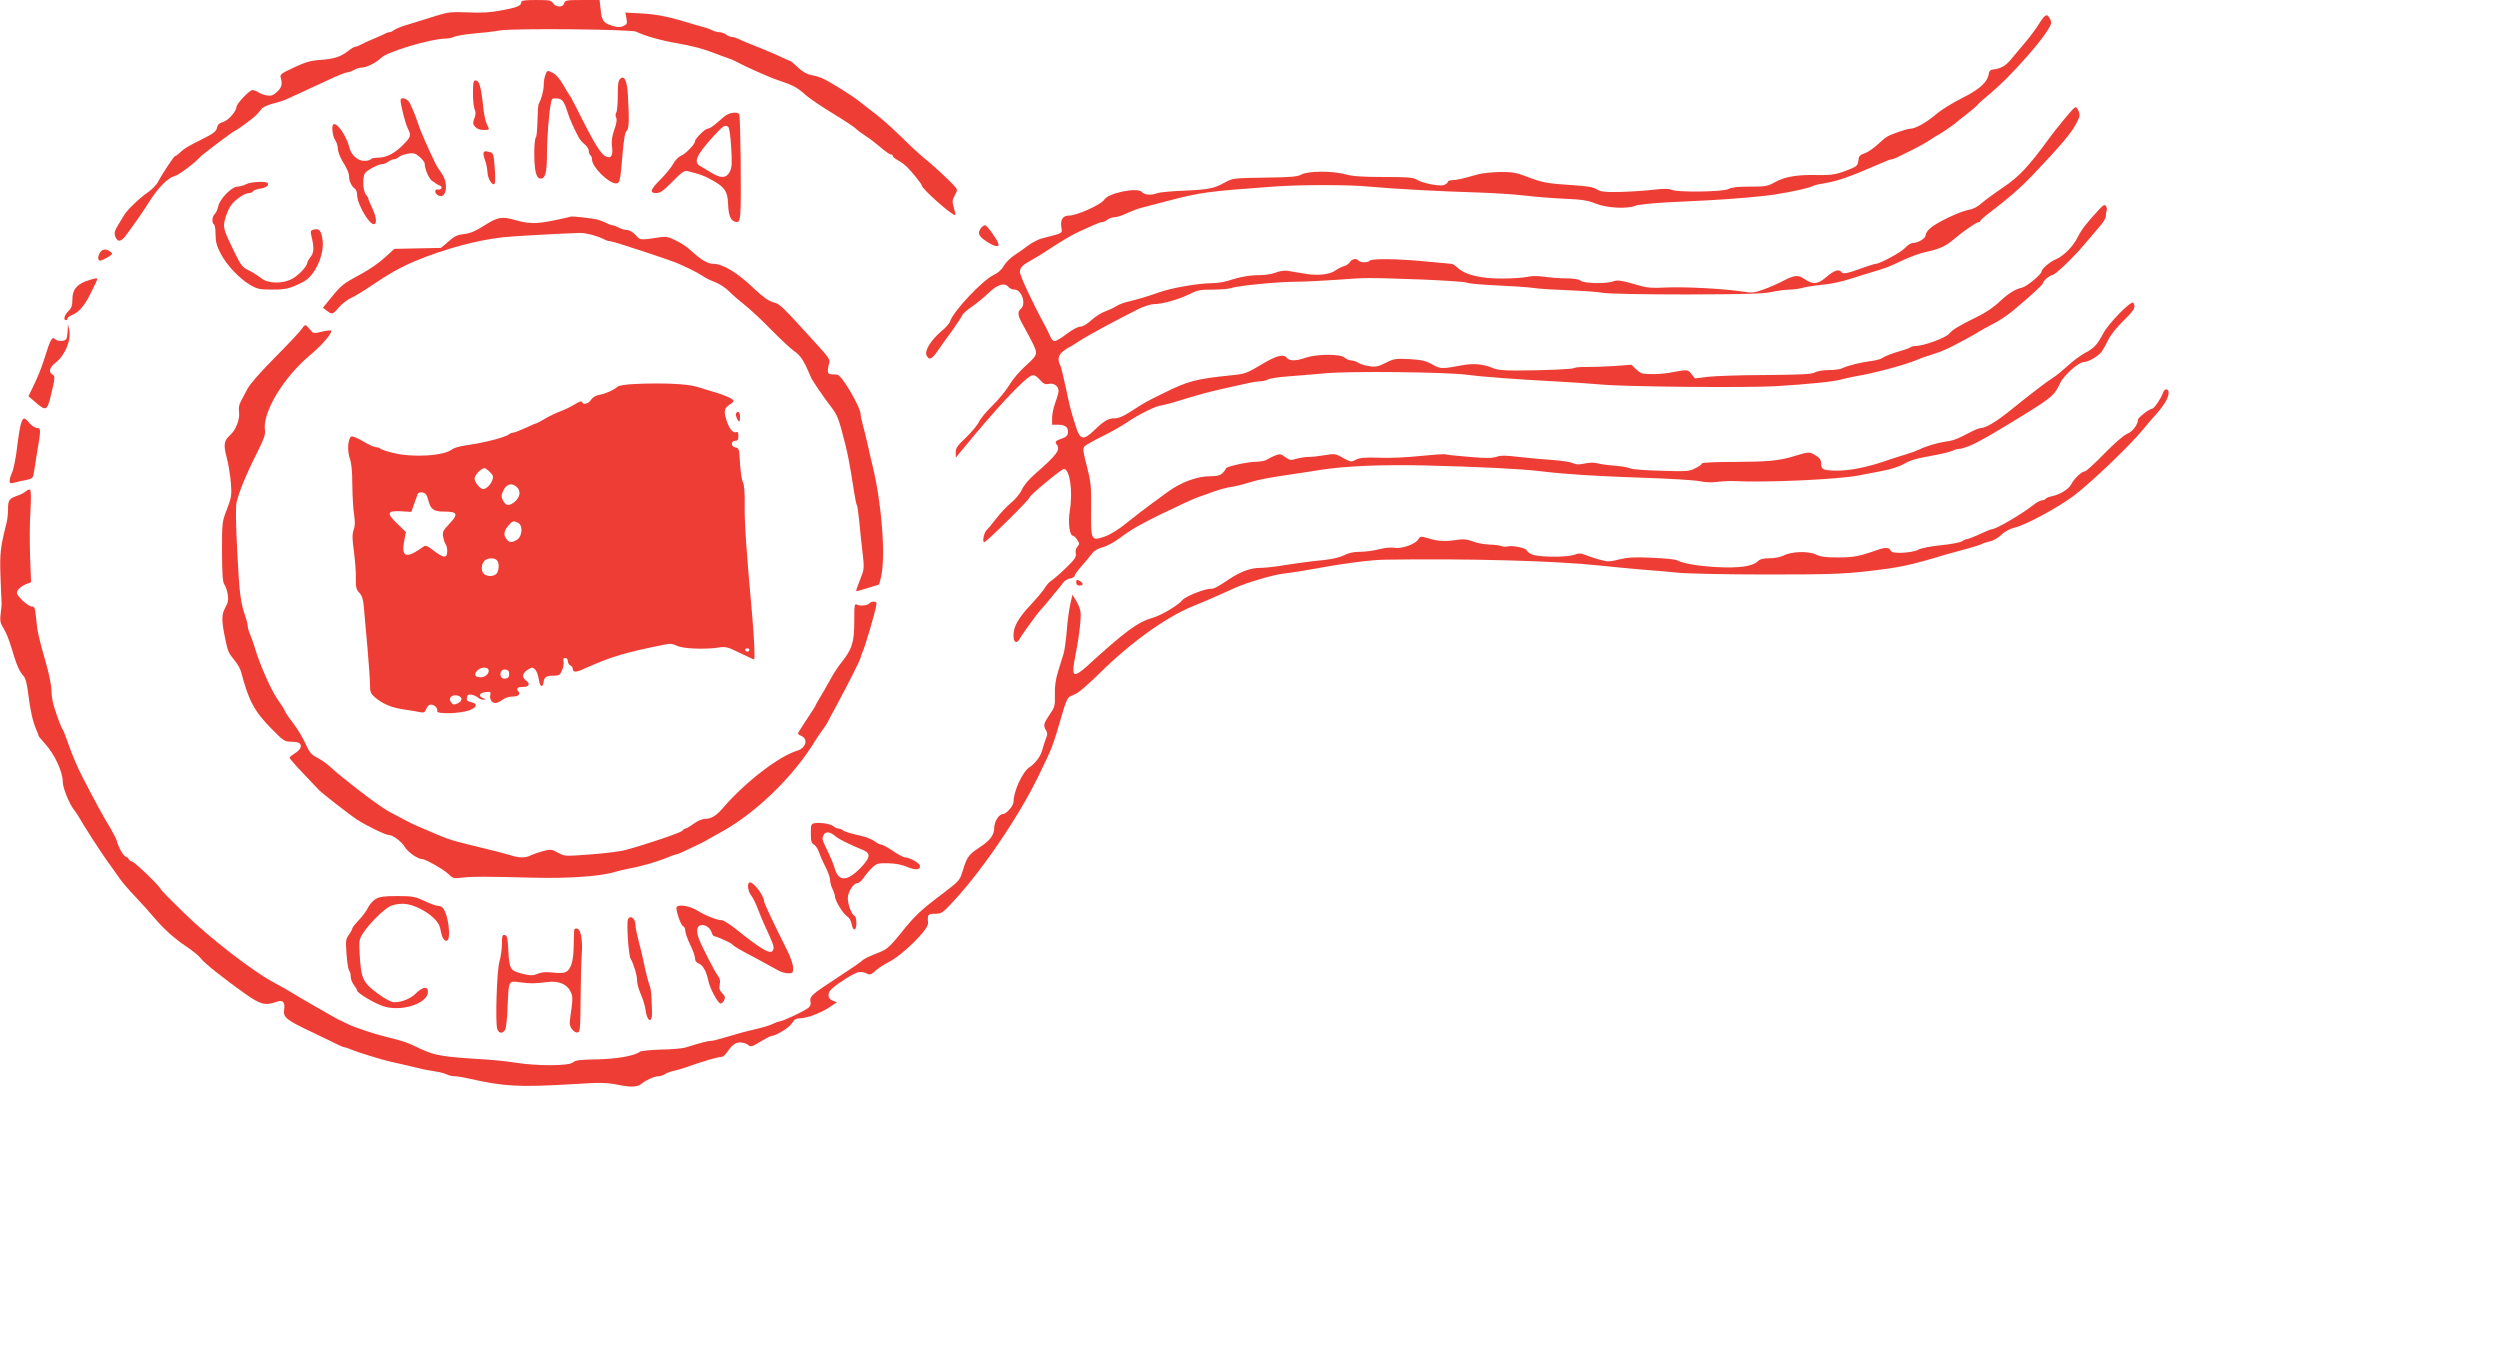  <svg  version="1.0" xmlns="http://www.w3.org/2000/svg"  width="1554pt" height="840pt" viewBox="0 0 1554 840"  preserveAspectRatio="xMidYMid meet">  <g transform="translate(0,840) scale(0.1,-0.1)" fill="#ee3d35" stroke="none"> <path d="M3240 8385 c0 -21 -26 -32 -126 -50 -64 -13 -121 -16 -204 -12 -94 4 -126 1 -175 -14 -79 -25 -137 -43 -210 -65 -33 -10 -67 -24 -76 -31 -8 -7 -21 -13 -27 -13 -7 0 -20 -4 -30 -10 -9 -5 -39 -19 -67 -30 -27 -11 -62 -27 -77 -35 -14 -8 -31 -15 -38 -15 -7 0 -29 -13 -49 -29 -45 -35 -86 -48 -177 -54 -55 -4 -90 -15 -158 -47 -79 -37 -87 -43 -81 -63 12 -40 6 -62 -24 -89 -25 -22 -37 -26 -63 -21 -18 3 -42 12 -53 20 -11 7 -27 13 -36 13 -18 0 -99 -85 -99 -104 0 -27 -52 -86 -83 -94 -20 -5 -33 -16 -36 -28 -5 -30 -18 -41 -94 -79 -92 -46 -108 -55 -137 -82 -13 -13 -27 -23 -31 -23 -8 0 -83 -114 -109 -165 -9 -16 -36 -43 -60 -60 -48 -32 -127 -107 -147 -140 -7 -11 -24 -40 -39 -64 -21 -35 -25 -49 -18 -70 14 -38 36 -36 67 6 64 87 105 146 150 217 54 84 113 142 154 152 24 6 127 83 158 119 14 16 212 165 220 165 7 0 107 73 128 95 9 9 23 25 31 36 8 12 37 26 72 35 33 8 73 21 89 29 32 14 104 48 258 119 53 25 105 46 115 46 9 1 28 7 42 15 14 8 35 14 47 15 32 0 93 31 123 61 36 37 307 118 398 119 18 0 43 5 54 11 12 6 64 15 117 20 53 4 130 13 171 20 92 14 816 7 845 -8 49 -25 161 -57 261 -73 88 -16 155 -33 224 -60 30 -12 67 -25 81 -30 14 -4 34 -12 45 -18 60 -33 217 -103 269 -120 95 -32 117 -43 169 -89 26 -24 104 -76 171 -117 68 -41 133 -84 144 -95 11 -11 40 -32 63 -47 24 -15 65 -47 93 -71 27 -23 55 -43 62 -43 7 0 13 -4 13 -10 0 -5 13 -16 29 -25 16 -8 42 -27 58 -42 30 -29 93 -107 93 -116 0 -21 196 -194 207 -183 3 2 -1 23 -8 46 -11 37 -10 46 6 76 18 33 18 35 -1 56 -33 38 -137 134 -189 175 -27 22 -88 78 -135 125 -47 46 -113 106 -148 134 -35 27 -85 66 -110 86 -54 44 -191 129 -242 152 -19 8 -51 17 -71 21 -23 3 -51 20 -78 45 -23 22 -44 40 -46 40 -3 0 -29 11 -58 25 -28 14 -92 41 -142 61 -49 19 -103 41 -118 49 -16 8 -36 15 -46 15 -9 0 -26 7 -37 15 -10 8 -29 15 -42 15 -13 0 -33 5 -45 12 -12 6 -35 15 -52 19 -16 4 -61 17 -100 29 -121 37 -197 52 -294 57 l-94 5 7 -36 c6 -32 4 -37 -19 -48 -19 -8 -34 -8 -63 0 -62 19 -71 31 -78 100 l-7 62 -107 0 c-99 0 -108 -2 -113 -20 -3 -13 -14 -20 -31 -20 -15 0 -31 8 -38 20 -11 18 -24 20 -105 20 -75 0 -93 -3 -93 -15z"/> <path d="M12709 8298 c-9 -7 -26 -31 -39 -53 -13 -22 -49 -70 -79 -106 -31 -36 -71 -84 -90 -107 -33 -41 -64 -58 -111 -64 -18 -2 -26 -10 -28 -28 -8 -51 -59 -97 -165 -149 -56 -28 -129 -73 -162 -101 -63 -53 -128 -90 -161 -90 -22 -1 -108 -30 -141 -48 -12 -6 -41 -31 -66 -54 -25 -23 -60 -46 -79 -52 -27 -9 -34 -17 -36 -44 -3 -27 -10 -35 -40 -48 -90 -38 -122 -44 -214 -42 -127 3 -203 -10 -264 -44 -47 -26 -59 -28 -156 -28 -74 0 -114 -4 -134 -15 -35 -18 -323 -22 -355 -4 -15 7 -45 7 -107 0 -48 -6 -141 -12 -207 -14 -103 -2 -125 1 -149 16 -21 14 -60 21 -164 27 -150 10 -174 15 -277 54 -58 23 -86 27 -159 27 -49 -1 -112 -7 -140 -15 -99 -28 -134 -36 -160 -36 -14 0 -26 -5 -26 -10 0 -6 -11 -15 -24 -20 -28 -10 -138 12 -173 35 -17 12 -61 15 -201 15 -134 0 -192 4 -237 16 -82 23 -230 22 -274 0 -27 -15 -67 -18 -231 -20 -191 -3 -199 -4 -244 -29 -70 -39 -100 -45 -254 -52 -79 -3 -155 -10 -169 -16 -37 -14 -79 -11 -94 7 -26 32 -209 -5 -235 -47 -19 -31 -171 -99 -220 -99 -36 0 -53 -24 -47 -69 6 -44 18 -37 -121 -73 -21 -5 -59 -25 -85 -44 -25 -19 -65 -47 -88 -62 -23 -15 -51 -44 -63 -64 -13 -24 -36 -44 -63 -57 -68 -31 -252 -226 -271 -288 -4 -13 -29 -42 -57 -64 -64 -55 -104 -121 -89 -149 16 -31 32 -24 70 31 19 28 60 85 91 127 30 43 58 85 61 94 4 9 30 32 58 51 28 19 75 57 105 86 56 54 100 67 125 36 7 -8 23 -15 36 -15 45 0 75 -90 39 -120 -21 -17 -19 -40 9 -91 70 -127 86 -160 86 -182 0 -18 -19 -41 -65 -81 -36 -32 -80 -84 -101 -119 -20 -34 -67 -91 -104 -127 -37 -36 -75 -81 -84 -101 -9 -20 -46 -64 -81 -98 -54 -51 -65 -67 -64 -94 l0 -32 32 39 c217 266 397 458 441 472 14 5 28 -2 49 -26 23 -26 34 -31 57 -26 33 6 60 -14 60 -45 0 -10 -9 -42 -20 -71 -11 -29 -20 -72 -20 -95 l0 -43 39 0 c44 0 64 -18 59 -52 -2 -16 -13 -26 -35 -33 -42 -14 -48 -21 -34 -39 25 -30 -1 -65 -132 -179 -41 -36 -74 -74 -85 -101 -11 -24 -40 -59 -67 -81 -26 -21 -68 -66 -93 -99 -26 -34 -52 -65 -59 -71 -16 -13 -29 -75 -15 -75 13 0 282 265 282 278 0 13 198 177 213 177 37 0 57 -140 37 -259 -12 -73 -2 -156 20 -156 5 0 17 -11 26 -25 15 -23 15 -27 1 -43 -9 -10 -13 -27 -10 -43 4 -21 -6 -36 -62 -90 -36 -35 -77 -70 -89 -78 -13 -8 -32 -28 -41 -45 -10 -17 -49 -63 -86 -103 -79 -84 -109 -136 -109 -193 0 -46 21 -55 41 -17 15 28 117 168 133 182 6 6 29 33 51 60 22 28 46 56 53 64 7 8 20 24 28 36 8 13 28 25 44 29 17 3 30 11 30 17 0 7 19 33 43 60 23 26 52 61 64 77 15 20 38 33 69 41 27 7 72 32 108 59 55 43 128 85 246 143 129 62 213 101 238 109 15 5 56 19 92 33 36 13 88 27 115 31 28 4 77 16 110 27 62 19 121 30 285 54 52 8 122 18 155 24 153 24 378 34 650 28 328 -8 599 -21 722 -36 155 -19 351 -31 648 -41 160 -5 313 -15 341 -21 31 -7 75 -9 110 -4 33 4 77 6 99 5 195 -11 655 10 780 35 39 8 106 21 150 29 45 8 103 27 129 42 49 27 64 31 208 58 43 8 86 20 97 25 11 6 29 11 40 11 19 0 78 22 111 41 8 5 22 12 30 16 30 14 267 157 345 208 94 62 110 78 140 142 23 50 116 133 149 133 29 0 92 38 112 67 10 15 28 48 40 73 11 25 53 77 92 115 70 69 80 86 63 113 -11 19 -158 -131 -190 -195 -33 -64 -57 -89 -109 -116 -24 -12 -72 -47 -106 -78 -34 -31 -75 -65 -92 -75 -39 -24 -144 -105 -267 -204 -89 -72 -151 -109 -186 -111 -9 0 -36 -11 -61 -24 -83 -44 -109 -54 -157 -60 -50 -7 -120 -28 -163 -49 -14 -7 -52 -21 -85 -31 -33 -10 -76 -23 -95 -30 -137 -49 -256 -73 -346 -70 -73 2 -84 8 -84 45 0 22 -8 33 -35 50 -38 23 -40 23 -135 -6 -94 -28 -158 -34 -367 -35 -118 0 -203 -4 -203 -9 0 -5 -18 -19 -41 -30 -37 -20 -53 -21 -214 -16 -97 2 -182 9 -193 15 -12 6 -56 14 -99 17 -43 3 -91 10 -106 15 -18 5 -47 4 -77 -2 -37 -8 -54 -7 -72 2 -13 7 -70 16 -128 20 -58 4 -152 12 -209 19 -82 10 -112 10 -138 1 -25 -9 -65 -10 -167 -1 -75 6 -142 13 -150 16 -7 3 -78 -2 -157 -10 -82 -9 -193 -14 -256 -11 -89 3 -119 0 -144 -12 -31 -16 -34 -15 -81 11 -47 27 -52 27 -112 17 -34 -6 -80 -11 -101 -11 -21 0 -55 -5 -77 -12 -35 -10 -42 -9 -69 11 -27 20 -34 21 -62 10 -18 -7 -41 -19 -52 -26 -11 -7 -40 -13 -65 -13 -53 0 -190 -30 -190 -42 0 -4 -9 -17 -20 -28 -15 -15 -33 -20 -77 -20 -82 0 -184 -38 -265 -98 -20 -15 -67 -49 -105 -77 -37 -27 -105 -79 -149 -115 -52 -42 -102 -73 -137 -85 -85 -29 -86 -26 -85 168 2 148 -1 171 -26 269 -23 86 -26 111 -16 122 6 8 55 36 108 62 53 26 124 66 158 89 68 47 185 105 212 105 9 0 73 17 142 39 69 22 170 49 225 61 55 12 127 29 161 36 33 8 73 14 88 14 15 0 37 5 49 12 12 6 69 15 127 19 58 4 161 13 230 19 145 14 746 8 875 -9 99 -13 315 -29 545 -41 96 -5 229 -14 295 -20 153 -14 906 -21 1090 -10 193 12 364 29 403 42 19 5 57 14 85 19 116 19 312 72 382 102 17 8 57 22 90 32 33 10 80 28 105 40 61 30 183 96 195 106 6 4 42 24 80 44 39 19 97 58 130 86 116 97 185 161 185 171 0 12 41 47 56 48 18 0 134 111 204 195 36 43 80 94 97 114 18 20 33 46 33 58 0 12 2 27 5 35 3 7 1 19 -4 27 -8 12 -16 8 -42 -20 -79 -85 -109 -123 -135 -175 -30 -59 -88 -117 -140 -138 -34 -15 -84 -58 -84 -74 0 -17 -91 -92 -119 -99 -47 -11 -85 -35 -143 -89 -34 -33 -89 -70 -140 -94 -114 -56 -150 -78 -173 -105 -21 -25 -158 -75 -205 -75 -14 0 -30 -4 -35 -9 -6 -4 -28 -13 -50 -19 -56 -15 -110 -36 -126 -48 -8 -6 -38 -14 -68 -18 -65 -8 -152 -30 -180 -45 -11 -6 -47 -11 -81 -11 -34 0 -74 -6 -89 -15 -23 -11 -84 -14 -307 -16 -154 0 -315 -6 -358 -11 l-80 -10 -22 27 c-24 30 -16 30 -144 7 -25 -4 -73 -8 -107 -7 -54 0 -65 4 -92 29 l-30 29 -108 -8 c-59 -4 -136 -6 -171 -6 -35 1 -68 -2 -75 -6 -13 -8 -175 -15 -362 -16 -79 0 -120 4 -147 16 -57 24 -117 30 -188 17 -129 -24 -136 -24 -187 5 -40 23 -64 28 -141 33 -87 4 -96 3 -148 -23 -45 -23 -62 -27 -101 -21 -26 3 -57 13 -69 21 -13 8 -33 15 -45 15 -12 0 -31 8 -42 18 -26 23 -171 22 -240 -1 -59 -21 -101 -22 -117 -2 -23 27 -65 16 -161 -42 -87 -52 -100 -57 -179 -65 -227 -23 -273 -35 -430 -113 -108 -53 -112 -55 -200 -112 -46 -30 -77 -43 -101 -43 -40 0 -66 -15 -130 -77 -64 -61 -85 -57 -110 22 -34 106 -37 118 -63 242 -14 67 -30 131 -35 142 -19 35 -13 66 19 89 16 12 31 22 34 22 2 0 31 18 63 39 53 35 223 127 375 203 32 15 73 28 92 28 51 0 154 29 218 61 51 26 68 29 147 29 49 0 102 5 116 10 36 14 290 39 400 39 50 0 164 6 255 12 188 14 177 14 525 2 143 -6 271 -14 285 -20 14 -6 99 -13 190 -17 91 -4 192 -11 225 -16 33 -5 130 -11 215 -14 85 -3 182 -10 215 -16 34 -6 256 -10 520 -10 361 1 474 4 525 15 36 8 85 14 110 15 25 0 61 5 80 10 19 6 76 15 125 20 50 4 126 20 170 35 44 14 105 33 135 42 90 26 111 34 195 74 44 21 109 45 145 53 87 18 127 37 180 83 52 45 137 103 151 103 5 0 9 3 9 8 0 4 30 30 66 57 112 85 186 150 264 232 160 168 236 257 263 310 26 48 28 58 17 84 -11 25 -15 27 -28 17 -18 -15 -114 -132 -157 -191 -122 -168 -186 -237 -283 -301 -53 -36 -114 -81 -135 -99 -24 -22 -53 -37 -79 -41 -50 -8 -195 -76 -237 -112 -17 -14 -31 -34 -31 -45 0 -20 -46 -49 -79 -49 -12 0 -33 -13 -47 -29 -25 -28 -159 -101 -186 -101 -7 0 -44 -12 -83 -26 -88 -33 -121 -39 -129 -25 -13 21 -45 11 -91 -29 -55 -47 -85 -51 -138 -14 -42 28 -63 26 -149 -20 -24 -12 -71 -33 -106 -45 -59 -22 -67 -23 -145 -11 -120 17 -358 29 -468 23 -71 -4 -110 -2 -150 10 -121 35 -144 39 -172 28 -43 -16 -178 -13 -201 4 -13 10 -44 15 -90 15 -39 0 -100 5 -136 10 -40 6 -80 6 -107 -1 -24 -5 -94 -10 -156 -10 -129 -1 -227 22 -274 65 -15 14 -32 26 -38 26 -5 0 -77 7 -160 15 -174 17 -341 19 -350 5 -3 -5 -19 -10 -35 -10 -16 0 -32 5 -35 10 -10 17 -44 11 -54 -9 -6 -10 -22 -22 -37 -25 -14 -4 -38 -16 -53 -27 -36 -26 -112 -34 -196 -19 -39 7 -85 14 -102 17 -19 3 -50 -2 -73 -11 -22 -9 -67 -16 -100 -16 -61 0 -119 -10 -201 -36 -26 -8 -70 -14 -97 -14 -80 0 -250 -29 -327 -57 -81 -28 -120 -40 -190 -57 -27 -6 -61 -19 -75 -28 -14 -10 -45 -24 -69 -33 -24 -8 -63 -33 -87 -55 -27 -25 -53 -40 -69 -40 -14 0 -50 -19 -84 -45 -32 -25 -66 -45 -75 -45 -9 0 -21 12 -27 28 -6 15 -20 43 -30 62 -79 145 -159 316 -159 339 0 30 15 44 90 85 19 10 74 45 122 77 48 31 111 68 140 82 108 50 147 67 160 67 7 0 22 7 32 15 11 8 31 15 44 15 14 0 49 11 77 25 29 13 70 29 91 34 22 6 99 26 173 45 190 50 239 57 641 86 172 13 476 13 605 0 136 -13 452 -30 665 -36 96 -3 229 -11 295 -19 66 -8 179 -17 252 -20 107 -5 142 -10 192 -30 68 -28 197 -35 248 -13 15 6 100 15 188 20 88 4 205 10 260 13 151 8 341 24 415 36 104 16 213 40 234 51 11 6 42 14 70 18 95 16 155 37 383 136 17 8 36 14 41 14 6 0 23 6 39 14 15 8 57 29 93 46 36 18 84 45 108 61 24 16 45 29 46 29 6 0 110 71 116 79 3 3 31 26 63 50 32 25 64 52 70 60 7 9 32 32 57 52 151 121 400 407 400 459 0 9 -6 24 -13 33 -10 15 -15 16 -28 5z"/> <path d="M3390 7934 c-6 -14 -10 -42 -10 -62 0 -34 -16 -92 -31 -117 -4 -5 -7 -52 -8 -104 -1 -52 -5 -99 -10 -105 -13 -16 -13 -170 -1 -216 8 -30 16 -40 31 -40 29 0 39 38 39 156 0 96 13 263 26 322 4 19 10 23 37 20 33 -3 44 -18 67 -92 12 -37 37 -93 66 -148 8 -15 26 -36 39 -46 14 -11 25 -29 25 -40 0 -12 5 -24 10 -27 6 -3 10 -16 10 -27 0 -46 103 -148 149 -148 24 0 27 15 41 185 8 91 15 133 25 141 15 12 17 64 8 221 -5 92 -21 126 -47 104 -13 -11 -16 -33 -16 -105 0 -50 -4 -98 -9 -105 -6 -9 -6 -22 -1 -32 6 -11 3 -36 -11 -74 -15 -42 -19 -72 -15 -104 7 -55 -3 -76 -32 -66 -34 10 -71 69 -184 295 -24 47 -45 87 -49 90 -3 3 -20 31 -38 63 -19 33 -45 64 -61 72 -38 20 -39 19 -50 -11z"/> <path d="M2940 7819 c0 -44 5 -89 11 -100 7 -14 7 -29 -2 -54 -11 -30 -10 -37 5 -54 11 -12 30 -19 52 -19 39 0 39 0 20 36 -7 15 -16 54 -20 87 -16 152 -26 185 -52 185 -11 0 -14 -17 -14 -81z"/> <path d="M2490 7776 c0 -28 31 -149 46 -177 21 -41 18 -50 -28 -97 -52 -54 -106 -82 -157 -82 -22 0 -43 -4 -46 -10 -3 -5 -22 -10 -41 -10 -39 0 -80 35 -91 79 -18 74 -78 162 -100 148 -14 -9 -6 -74 11 -99 9 -12 16 -36 16 -53 1 -16 12 -48 25 -70 33 -53 45 -82 45 -106 0 -25 18 -61 36 -72 8 -4 14 -23 14 -40 0 -56 79 -190 106 -180 19 7 13 47 -16 108 -11 23 -20 45 -20 50 0 5 -7 16 -15 25 -20 22 -23 113 -5 135 17 21 83 55 107 55 10 0 27 7 37 15 11 8 26 15 35 15 8 0 22 6 30 14 9 8 34 17 57 21 35 5 45 3 72 -20 18 -15 32 -34 32 -43 0 -33 28 -97 47 -107 10 -5 20 -13 23 -16 3 -3 13 -8 23 -12 22 -8 12 -29 -11 -25 -22 4 -22 -22 -1 -35 52 -33 71 70 25 134 -14 19 -32 48 -40 64 -42 86 -94 205 -105 240 -14 44 -35 97 -54 135 -14 28 -57 41 -57 16z"/> <path d="M4505 7678 c-15 -12 -41 -34 -59 -50 -17 -15 -38 -28 -47 -28 -17 0 -79 -62 -79 -79 0 -18 -59 -78 -88 -90 -15 -6 -36 -28 -47 -49 -11 -20 -45 -63 -77 -95 -66 -65 -73 -87 -28 -87 24 0 44 14 100 71 56 57 74 70 92 66 77 -19 100 -27 146 -52 87 -47 105 -73 108 -155 2 -75 20 -110 55 -110 13 0 18 11 21 53 7 77 1 605 -7 617 -11 17 -61 11 -90 -12z m21 -66 c7 -4 15 -55 19 -128 6 -102 5 -125 -9 -152 -21 -41 -56 -42 -117 -4 -24 15 -53 32 -64 38 -46 25 -29 67 79 186 62 67 72 74 92 60z"/> <path d="M3006 7452 c-3 -5 1 -26 9 -48 8 -21 14 -55 15 -74 1 -40 32 -90 45 -71 4 7 4 52 0 101 -6 79 -9 89 -28 94 -29 8 -35 7 -41 -2z"/> <path d="M1530 7255 c-14 -8 -38 -14 -53 -15 -37 0 -112 -77 -121 -124 -4 -19 -13 -39 -21 -46 -17 -14 -20 -56 -5 -65 6 -3 10 -32 10 -63 0 -45 7 -71 31 -117 37 -72 116 -156 184 -196 45 -26 59 -29 137 -29 85 0 111 6 193 48 72 36 133 169 120 262 -8 56 -21 72 -54 63 -19 -5 -22 -10 -17 -32 19 -79 19 -110 -3 -137 -11 -15 -21 -31 -21 -37 0 -21 -51 -76 -92 -99 -61 -34 -153 -32 -196 4 -17 14 -51 35 -75 47 -39 19 -49 31 -85 104 -74 151 -77 163 -63 215 7 26 21 61 33 80 23 37 87 82 117 82 11 0 21 5 23 10 2 6 21 13 43 17 40 6 58 20 49 35 -9 13 -107 8 -134 -7z"/> <path d="M3546 7053 c-1 -1 -49 -12 -107 -24 -112 -22 -150 -21 -244 5 -76 22 -104 16 -188 -38 -50 -32 -83 -46 -122 -51 -44 -5 -62 -14 -97 -46 -24 -21 -45 -39 -48 -40 -3 0 -69 -2 -147 -3 l-142 -3 -59 -54 c-32 -30 -94 -73 -138 -97 -126 -68 -129 -71 -202 -160 l-45 -55 24 -18 c33 -26 38 -24 76 21 19 22 53 48 76 58 23 11 78 44 122 74 110 75 187 118 275 155 185 76 379 129 545 148 51 6 346 23 480 27 37 1 115 -20 157 -43 10 -5 25 -9 34 -9 17 0 390 -123 421 -139 10 -5 41 -19 68 -31 28 -13 64 -33 80 -44 17 -12 53 -30 80 -40 29 -11 67 -36 90 -60 22 -22 66 -60 97 -84 30 -24 103 -91 160 -150 58 -59 123 -120 146 -136 30 -20 50 -47 72 -92 16 -35 30 -66 30 -68 0 -8 83 -130 120 -177 37 -47 49 -72 69 -144 40 -147 50 -198 81 -399 6 -37 13 -73 17 -78 3 -6 9 -49 14 -97 4 -47 13 -133 20 -191 12 -105 12 -106 -15 -174 -15 -37 -26 -69 -24 -71 2 -1 35 8 73 20 l70 22 12 49 c29 126 4 453 -52 684 -8 30 -21 89 -30 130 -9 41 -23 98 -31 126 -8 28 -14 58 -14 67 0 45 -117 245 -145 248 -5 1 -21 2 -35 2 -20 2 -25 7 -24 27 1 14 5 35 9 46 5 17 -8 38 -70 105 -233 256 -235 258 -278 270 -29 8 -62 31 -112 78 -108 104 -200 161 -261 161 -36 0 -77 25 -149 91 -16 15 -54 40 -84 54 -45 23 -61 26 -100 20 -127 -19 -119 -19 -150 14 -16 18 -39 31 -53 31 -12 0 -36 7 -52 15 -15 8 -33 15 -40 15 -6 0 -23 6 -37 14 -14 7 -39 16 -55 21 -32 8 -163 23 -168 18z"/> <path d="M6102 6988 c-28 -36 -22 -53 26 -86 53 -36 88 -43 77 -14 -12 32 -70 111 -81 112 -6 0 -16 -6 -22 -12z"/> <path d="M622 6830 c-16 -25 -15 -50 1 -50 6 0 28 10 47 21 32 20 33 22 15 35 -26 19 -48 17 -63 -6z"/> <path d="M531 6651 c-58 -24 -81 -54 -81 -113 0 -37 -6 -53 -25 -72 -25 -25 -33 -56 -15 -56 6 0 10 5 10 11 0 5 15 16 34 24 38 16 71 55 106 125 53 107 51 100 32 99 -9 -1 -37 -9 -61 -18z"/> <path d="M421 6348 c-1 -20 -4 -43 -7 -52 -7 -19 -55 -21 -73 -3 -17 17 -29 -6 -62 -113 -14 -47 -43 -121 -64 -164 l-38 -79 44 -38 c63 -55 72 -52 93 34 29 118 30 129 12 139 -26 15 -18 45 20 74 59 46 99 143 84 206 l-8 33 -1 -37z"/> <path d="M1876 6356 c-8 -14 -82 -92 -163 -174 -87 -87 -158 -168 -173 -196 -14 -26 -33 -62 -42 -79 -12 -22 -16 -44 -12 -69 6 -43 -20 -112 -56 -143 -38 -34 -42 -59 -21 -138 11 -40 22 -110 26 -157 6 -79 4 -91 -24 -165 -31 -79 -31 -82 -31 -265 1 -144 4 -189 15 -204 8 -10 17 -38 21 -62 5 -34 1 -51 -16 -82 -24 -43 -24 -81 2 -202 15 -72 18 -78 61 -131 16 -20 33 -52 37 -70 46 -175 81 -240 185 -346 72 -74 85 -83 117 -83 20 0 43 -3 52 -6 28 -11 18 -43 -19 -65 -19 -12 -35 -25 -35 -29 0 -5 39 -50 87 -100 48 -50 90 -95 93 -98 10 -14 196 -159 240 -187 56 -37 176 -95 195 -95 27 0 80 -40 103 -77 20 -32 79 -73 106 -73 20 0 135 -65 162 -92 30 -29 35 -30 90 -23 66 7 133 7 449 -1 218 -5 412 9 501 37 18 5 54 14 80 19 88 16 185 45 261 77 17 7 35 13 40 13 5 0 25 8 46 19 20 10 54 26 74 35 21 10 47 22 58 29 11 7 56 32 100 56 220 122 456 353 590 579 6 9 22 33 36 52 14 19 29 42 33 50 4 8 29 56 56 105 67 124 150 288 150 298 0 5 6 23 14 40 15 35 71 224 81 275 6 28 4 32 -14 32 -11 0 -22 -4 -25 -9 -9 -14 -59 -20 -78 -10 -17 9 -18 1 -18 -106 0 -129 -14 -172 -83 -257 -19 -24 -52 -74 -72 -113 -21 -38 -49 -87 -62 -107 -13 -21 -23 -40 -23 -42 0 -3 -25 -42 -55 -87 -30 -45 -55 -85 -55 -88 0 -4 10 -11 22 -16 43 -19 27 -75 -26 -91 -116 -35 -325 -197 -461 -355 -42 -49 -74 -69 -111 -69 -19 0 -47 -12 -72 -30 -23 -17 -46 -30 -51 -30 -5 0 -14 -6 -20 -14 -10 -12 -224 -85 -351 -119 -30 -9 -128 -21 -218 -28 -163 -12 -163 -12 -204 11 -38 21 -45 22 -91 10 -27 -7 -61 -19 -76 -26 -34 -18 -75 -18 -131 1 -25 8 -112 30 -195 50 -167 40 -193 48 -315 102 -19 8 -51 22 -70 30 -19 8 -42 19 -50 24 -8 4 -37 20 -65 34 -27 14 -59 31 -70 38 -71 42 -281 204 -350 268 -21 21 -59 47 -83 59 -37 19 -48 32 -73 87 -16 35 -48 90 -72 121 -24 31 -47 64 -51 72 -10 23 -29 52 -52 85 -37 51 -112 221 -139 315 -9 30 -23 70 -31 88 -8 18 -14 40 -14 50 0 9 -6 34 -14 57 -31 91 -38 142 -51 400 -10 190 -11 283 -4 315 15 63 61 176 126 304 42 84 54 116 50 140 -18 112 117 335 289 476 64 53 133 134 122 145 -3 3 -29 0 -58 -7 -52 -12 -53 -12 -74 15 -27 33 -30 33 -50 3z"/> <path d="M3945 6013 c-49 -2 -96 -9 -105 -16 -29 -24 -75 -44 -113 -51 -24 -4 -43 -16 -53 -31 -17 -26 -49 -34 -56 -14 -3 8 -18 3 -43 -13 -22 -14 -62 -34 -90 -44 -27 -10 -71 -31 -96 -46 -25 -15 -49 -28 -52 -28 -3 0 -35 -13 -70 -30 -36 -16 -71 -30 -79 -30 -8 0 -18 -4 -23 -9 -22 -19 -156 -54 -273 -70 -35 -5 -71 -16 -80 -23 -50 -42 -246 -54 -370 -23 -40 10 -75 22 -78 26 -3 5 -14 9 -26 9 -11 0 -47 16 -80 36 -32 20 -65 33 -73 31 -22 -9 -28 -86 -11 -136 11 -30 16 -81 16 -165 1 -66 5 -150 11 -184 7 -47 6 -73 -3 -97 -9 -27 -9 -54 2 -132 7 -54 13 -128 12 -166 -1 -57 2 -71 22 -92 18 -20 24 -41 29 -102 4 -43 13 -154 22 -248 8 -93 15 -193 15 -222 0 -45 4 -54 31 -78 50 -41 98 -62 174 -74 39 -6 85 -13 102 -17 29 -6 34 -3 43 20 5 15 17 26 29 26 22 0 43 -22 39 -41 -4 -19 141 -15 197 5 50 18 57 42 15 51 -25 5 -31 11 -28 28 2 17 9 21 28 19 14 -2 32 -10 41 -18 8 -8 24 -14 35 -13 16 0 15 2 -4 10 -32 12 -22 33 18 37 28 3 32 1 28 -16 -7 -26 9 -52 31 -52 10 0 30 9 44 20 14 11 40 20 60 20 39 0 55 14 38 34 -14 17 -4 26 30 26 38 0 47 19 19 40 -28 21 -23 46 12 68 26 15 29 15 45 0 9 -10 19 -37 22 -60 7 -47 24 -58 30 -18 4 32 17 40 63 40 33 0 39 4 52 34 8 19 12 44 9 55 -4 15 -1 21 11 21 9 0 16 -8 16 -20 0 -11 7 -23 15 -26 8 -4 15 -12 15 -19 0 -24 18 -26 62 -6 179 81 265 106 529 158 15 3 40 -2 57 -11 35 -18 167 -24 252 -12 52 8 60 6 140 -33 47 -22 86 -41 87 -41 7 0 2 121 -11 270 -37 411 -49 583 -47 693 1 79 -3 125 -11 140 -7 12 -15 65 -18 117 -5 89 -6 95 -27 98 -30 4 -32 42 -3 42 16 0 20 7 20 30 0 20 -4 28 -13 24 -21 -8 -43 19 -61 73 -18 58 -15 75 20 98 13 8 24 19 24 23 0 11 -56 37 -120 55 -30 9 -80 24 -110 33 -57 18 -210 25 -385 17z m-900 -547 c21 -21 23 -29 15 -52 -11 -28 -37 -53 -56 -54 -19 0 -54 41 -54 65 0 22 41 65 62 65 5 0 20 -11 33 -24z m167 -93 c26 -23 22 -60 -8 -88 -35 -32 -60 -32 -77 3 -11 21 -12 33 -2 55 20 48 54 60 87 30z m-565 -45 c6 -7 13 -26 17 -43 13 -51 33 -65 96 -65 84 0 91 -15 34 -75 -41 -44 -45 -52 -39 -84 4 -20 11 -40 16 -45 5 -6 9 -25 9 -43 0 -45 -23 -43 -84 4 -40 31 -50 35 -64 25 -107 -78 -140 -67 -119 37 l10 54 -52 50 c-70 67 -66 83 20 79 l66 -4 17 49 c10 26 19 54 22 61 2 6 12 12 22 12 11 0 24 -6 29 -12z m574 -178 c30 -16 26 -83 -6 -104 -34 -22 -52 -20 -70 8 -17 26 -12 48 19 83 22 26 29 27 57 13z m-133 -232 c15 -15 16 -53 2 -79 -15 -26 -71 -26 -88 1 -15 24 -6 67 17 80 22 13 55 12 69 -2z m1570 -559 c-2 -6 -8 -10 -13 -10 -5 0 -11 4 -13 10 -2 6 4 11 13 11 9 0 15 -5 13 -11z m-1623 -119 c12 -20 -15 -50 -45 -50 -37 0 -47 16 -24 41 18 20 59 26 69 9z m130 -30 c0 -18 -6 -26 -23 -28 -13 -2 -25 3 -28 12 -10 26 4 48 28 44 17 -2 23 -10 23 -28z m-297 -152 c2 -11 -6 -22 -23 -30 -24 -11 -29 -10 -41 7 -10 14 -11 22 -2 32 15 19 62 12 66 -9z"/> <path d="M13445 5958 c-9 -30 -55 -98 -66 -98 -17 0 -88 -55 -89 -68 -1 -32 -34 -75 -68 -89 -22 -9 -81 -60 -143 -124 -58 -60 -112 -109 -120 -109 -19 0 -65 -44 -84 -80 -16 -31 -68 -63 -122 -75 -18 -3 -35 -11 -38 -16 -4 -5 -14 -9 -23 -9 -9 0 -36 -15 -58 -33 -78 -60 -228 -147 -254 -147 -5 0 -38 -13 -73 -30 -36 -16 -70 -30 -76 -30 -7 0 -22 -6 -34 -14 -12 -8 -71 -19 -131 -25 -61 -6 -123 -18 -140 -27 -41 -22 -165 -28 -172 -9 -9 23 -32 25 -86 6 -110 -39 -146 -46 -243 -46 -77 0 -109 4 -139 19 -47 22 -153 18 -201 -8 -17 -9 -54 -16 -84 -16 -41 0 -60 -5 -76 -20 -33 -31 -115 -42 -255 -35 -118 7 -206 22 -247 43 -10 5 -79 12 -153 15 -107 5 -148 3 -203 -10 -64 -16 -74 -16 -126 -1 -31 8 -71 22 -88 29 -26 11 -39 11 -66 1 -49 -18 -231 -16 -267 3 -17 9 -30 19 -30 24 0 13 -87 32 -115 25 -14 -3 -33 -3 -42 2 -10 4 -44 8 -76 9 -31 1 -78 10 -103 20 -34 13 -58 15 -92 10 -73 -12 -123 -10 -180 8 -52 15 -53 15 -67 -7 -20 -30 -104 -59 -147 -51 -20 4 -60 0 -95 -9 -34 -9 -87 -16 -120 -16 -40 0 -70 -7 -97 -21 -25 -13 -72 -24 -125 -30 -83 -8 -152 -17 -291 -39 -36 -5 -85 -10 -110 -10 -56 0 -120 -24 -188 -69 -76 -51 -94 -61 -118 -61 -38 0 -157 -48 -174 -70 -25 -31 -129 -94 -182 -109 -96 -28 -167 -79 -418 -308 -26 -24 -55 -43 -65 -43 -18 0 -18 28 4 140 21 104 33 220 27 250 -3 18 -16 49 -28 68 l-22 35 -13 -59 c-8 -32 -18 -107 -22 -165 -5 -59 -14 -122 -19 -140 -6 -19 -21 -68 -34 -109 -17 -54 -22 -96 -21 -149 2 -69 -1 -77 -33 -123 -37 -55 -40 -68 -22 -98 10 -16 10 -26 -1 -52 -7 -18 -16 -47 -21 -65 -10 -42 -41 -85 -82 -113 -43 -29 -98 -149 -98 -215 0 -24 -45 -75 -66 -75 -24 0 -54 -47 -54 -86 -1 -46 -24 -77 -95 -124 -63 -41 -75 -58 -100 -140 -20 -65 -21 -65 -130 -148 -135 -102 -168 -133 -259 -247 -56 -70 -83 -95 -117 -109 -96 -39 -109 -46 -126 -62 -10 -9 -76 -54 -148 -101 -161 -105 -173 -116 -167 -149 3 -17 -2 -30 -14 -39 -29 -23 -163 -85 -182 -85 -5 0 -22 -6 -37 -14 -15 -8 -60 -22 -99 -31 -68 -15 -131 -33 -225 -61 -25 -8 -53 -14 -63 -14 -17 0 -64 -12 -156 -41 -18 -6 -87 -12 -152 -13 -66 -2 -125 -8 -132 -13 -32 -26 -146 -46 -271 -48 -103 -2 -131 -5 -146 -19 -24 -22 -220 -23 -353 -2 -51 8 -134 17 -185 20 -275 17 -318 24 -410 67 -88 42 -109 49 -213 74 -71 17 -206 62 -239 80 -14 7 -33 16 -41 20 -16 6 -29 14 -150 83 -94 54 -106 61 -155 91 -22 14 -74 43 -115 65 -127 67 -401 279 -557 432 -79 77 -143 142 -143 145 0 14 -158 167 -178 173 -12 4 -22 11 -22 16 0 5 -8 11 -17 14 -17 6 -45 55 -58 102 -3 11 -22 47 -41 80 -38 61 -92 160 -175 321 -26 51 -62 134 -79 185 -18 51 -36 98 -40 103 -9 11 -31 69 -55 145 -8 25 -15 69 -15 97 0 30 -15 104 -34 170 -46 160 -55 201 -62 283 -6 61 -9 70 -27 70 -10 0 -37 18 -59 39 -34 35 -38 43 -28 61 6 12 28 28 47 37 l36 14 -6 157 c-3 86 -3 213 2 282 4 69 4 129 -1 134 -4 6 -15 3 -26 -7 -10 -9 -34 -22 -53 -28 -52 -18 -59 -27 -59 -82 0 -27 -4 -66 -9 -86 -39 -154 -43 -188 -38 -336 3 -82 6 -157 7 -165 0 -8 -2 -38 -6 -66 -5 -43 -3 -56 18 -90 14 -21 35 -73 47 -114 32 -109 50 -152 74 -178 16 -17 24 -46 33 -120 13 -101 27 -165 50 -219 8 -17 14 -34 14 -37 0 -3 17 -24 38 -47 60 -65 112 -175 112 -239 0 -38 42 -141 73 -178 6 -8 16 -22 22 -32 44 -76 136 -218 180 -280 30 -41 65 -91 79 -111 13 -20 58 -72 99 -115 41 -44 93 -101 116 -129 61 -72 126 -130 203 -181 37 -25 76 -57 87 -72 20 -28 139 -123 280 -223 90 -63 121 -71 188 -47 42 15 56 0 49 -50 -7 -46 15 -63 174 -138 74 -36 148 -71 163 -79 16 -8 33 -15 39 -15 5 0 24 -6 41 -14 37 -16 196 -65 247 -76 34 -7 80 -18 178 -41 26 -7 70 -15 98 -19 28 -4 61 -13 72 -19 11 -6 32 -11 47 -11 14 0 54 -6 88 -14 224 -50 306 -55 649 -35 173 11 206 10 280 -4 83 -17 120 -15 148 8 27 22 78 45 102 45 13 0 32 6 43 14 11 7 34 16 50 19 17 3 62 16 100 30 91 32 178 57 198 57 9 0 24 12 34 26 35 50 53 64 85 64 17 0 39 -7 48 -15 16 -14 23 -13 76 20 33 19 63 35 67 35 28 0 115 53 130 80 13 22 26 30 46 30 45 0 131 32 184 67 l49 33 -26 10 c-33 12 -35 49 -3 76 42 37 132 93 160 100 17 4 38 1 52 -6 22 -12 28 -10 58 17 19 16 54 39 78 51 86 42 251 204 248 244 -5 53 -1 58 43 58 38 0 47 5 101 63 181 190 418 536 544 797 86 177 88 183 145 380 23 79 34 103 48 110 8 4 28 14 44 21 16 8 80 64 141 124 194 192 412 348 580 417 28 11 64 26 80 33 17 8 53 23 80 35 28 12 73 33 100 45 69 32 239 82 300 89 28 3 88 12 135 20 234 43 405 66 500 67 512 8 1061 -7 1330 -36 74 -8 191 -19 260 -25 69 -5 173 -14 232 -20 59 -6 306 -11 550 -11 382 0 468 3 623 20 206 24 258 34 480 101 39 11 104 29 145 40 41 11 82 24 90 29 9 5 31 12 50 16 19 4 51 22 70 40 22 22 53 38 85 46 69 16 276 129 370 201 110 84 353 317 430 413 22 27 47 56 55 65 69 75 100 124 100 160 0 27 -27 26 -35 -2z"/> <path d="M4575 5830 c-6 -9 11 -50 20 -50 3 0 5 14 5 30 0 29 -13 40 -25 20z"/> <path d="M131 5768 c-6 -18 -15 -71 -21 -118 -11 -101 -26 -173 -40 -199 -5 -11 -10 -29 -10 -39 0 -18 4 -19 38 -10 20 5 53 13 72 16 32 7 36 11 42 52 4 25 12 77 18 115 25 144 25 155 0 155 -12 0 -33 14 -47 30 -32 38 -39 38 -52 -2z"/> <path d="M6690 4780 c0 -13 7 -20 20 -20 11 0 20 4 20 10 0 5 -9 14 -20 20 -17 9 -20 8 -20 -10z"/> <path d="M5063 3283 c-21 -4 -23 -10 -23 -63 0 -48 4 -61 19 -70 11 -5 25 -27 32 -47 7 -21 25 -63 41 -93 15 -30 28 -66 28 -81 0 -15 7 -40 15 -55 8 -16 15 -36 15 -45 0 -26 48 -106 74 -123 14 -9 26 -29 30 -51 4 -22 12 -35 19 -32 15 5 13 80 -2 85 -17 6 -41 69 -41 109 0 38 35 93 59 93 9 0 26 15 39 33 12 18 36 47 53 63 28 27 36 29 100 28 46 -1 86 -9 119 -23 51 -22 83 -19 78 8 -3 17 -62 50 -91 51 -9 0 -44 18 -76 40 -32 22 -65 40 -73 40 -9 0 -27 9 -40 20 -14 10 -45 24 -69 30 -24 6 -62 16 -84 21 -22 6 -44 14 -49 20 -6 5 -17 9 -25 9 -8 0 -22 6 -30 14 -18 15 -83 25 -118 19z m132 -83 c19 -16 85 -49 168 -83 52 -22 48 -47 -15 -113 -81 -83 -134 -85 -158 -6 -10 35 -26 71 -65 153 -14 29 -15 40 -6 58 14 25 41 22 76 -9z"/> <path d="M4656 2913 c-13 -13 -5 -56 14 -80 10 -13 29 -50 40 -81 12 -31 30 -75 40 -97 54 -116 61 -136 58 -152 -8 -44 -58 -19 -231 120 -39 31 -80 57 -91 57 -29 0 -104 30 -155 62 -44 27 -113 38 -125 20 -8 -14 25 -113 40 -119 8 -3 14 -16 14 -30 0 -13 14 -51 30 -85 17 -33 30 -71 30 -84 0 -17 8 -27 25 -34 25 -10 47 -50 59 -110 8 -41 56 -132 73 -137 6 -3 17 5 23 17 10 18 8 26 -10 46 -18 18 -21 30 -16 55 4 21 1 38 -8 48 -18 21 -99 178 -121 234 -21 55 -13 87 20 87 26 0 51 -20 60 -50 3 -11 11 -20 16 -20 13 0 102 -40 109 -49 9 -12 61 -42 154 -90 50 -27 107 -58 126 -69 19 -12 50 -22 68 -22 30 0 32 2 32 35 0 20 -16 66 -39 112 -74 147 -141 289 -141 298 0 40 -76 136 -94 118z"/> <path d="M2334 2811 c-17 -10 -38 -35 -47 -54 -10 -20 -35 -54 -57 -77 -22 -23 -40 -46 -40 -51 0 -5 -10 -23 -21 -39 -20 -27 -21 -36 -15 -122 4 -51 11 -97 17 -102 5 -6 9 -22 9 -37 0 -14 9 -38 20 -52 11 -14 20 -29 20 -35 0 -13 97 -73 155 -94 111 -42 285 12 285 87 0 36 -32 32 -74 -9 -34 -34 -87 -56 -137 -56 -16 0 -56 21 -102 55 -90 66 -103 93 -111 237 -5 97 -5 98 26 145 37 55 120 137 161 159 15 8 49 16 75 16 85 3 223 -83 237 -148 12 -60 21 -79 38 -82 37 -7 13 185 -27 210 -6 4 -19 8 -28 8 -10 0 -47 14 -81 30 -58 27 -73 30 -168 30 -84 0 -110 -4 -135 -19z"/> <path d="M3903 2684 c-9 -23 4 -219 16 -241 22 -41 41 -105 41 -138 0 -19 11 -58 24 -87 13 -29 26 -73 29 -97 9 -73 42 -85 40 -13 -1 20 -2 60 -3 87 -1 28 -5 59 -9 70 -10 25 -31 107 -41 160 -4 22 -17 76 -29 120 -11 44 -21 91 -21 106 0 41 -34 65 -47 33z"/> <path d="M3569 2618 c-1 -7 -2 -53 -3 -103 -2 -98 -19 -148 -57 -160 -11 -4 -46 -4 -77 0 -40 4 -67 2 -90 -8 -28 -12 -43 -12 -90 -1 -80 19 -86 28 -92 142 -4 82 -8 97 -22 100 -16 3 -18 -5 -18 -55 0 -32 -7 -80 -15 -108 -17 -56 -27 -383 -14 -422 10 -28 35 -30 49 -3 6 11 13 72 15 137 8 175 4 166 78 157 65 -9 90 -8 173 2 66 8 117 -13 139 -57 17 -32 17 -44 -1 -169 -5 -36 -2 -50 13 -69 12 -15 26 -22 36 -18 13 5 15 34 16 209 1 112 4 235 7 273 7 89 -5 159 -29 163 -9 2 -18 -2 -18 -10z"/> </g> </svg> 